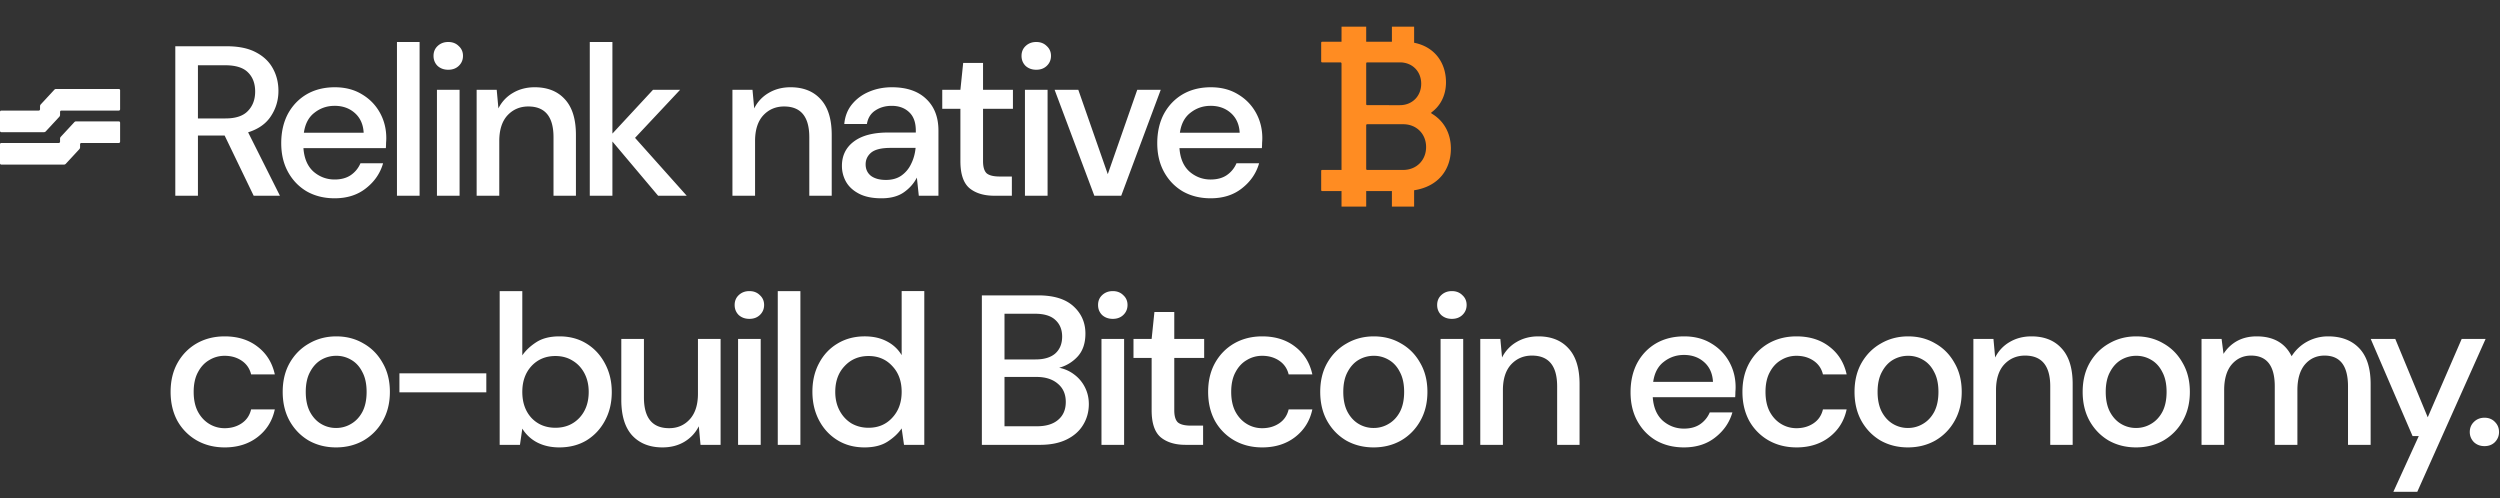 <svg width="562" height="112" viewBox="0 0 562 112" fill="none" xmlns="http://www.w3.org/2000/svg"><rect x="0" y="0" width="562" height="112" fill="#333333" stroke="none"/><path d="M39.408 44V10.4h11.568q3.984 0 6.528 1.344 2.592 1.344 3.84 3.648 1.248 2.256 1.248 5.04 0 3.12-1.68 5.664-1.632 2.544-5.136 3.648L62.928 44h-5.904l-6.528-13.536h-6V44zm5.088-17.376h6.192q3.456 0 5.04-1.68 1.632-1.68 1.632-4.368t-1.584-4.272q-1.584-1.632-5.136-1.632h-6.144zm30.726 17.952q-3.504 0-6.24-1.536-2.688-1.584-4.224-4.368t-1.536-6.48q0-3.744 1.488-6.576 1.536-2.832 4.224-4.416 2.736-1.584 6.336-1.584 3.504 0 6.096 1.584 2.592 1.536 4.032 4.128t1.44 5.712q0 .48-.048 1.056 0 .528-.048 1.2H68.214q.24 3.456 2.256 5.28 2.064 1.776 4.752 1.776 2.16 0 3.6-.96a6.06 6.06 0 0 0 2.208-2.688h5.088q-.96 3.36-3.84 5.616-2.832 2.256-7.056 2.256m0-20.784q-2.544 0-4.512 1.536-1.968 1.488-2.4 4.512h13.44q-.144-2.784-1.968-4.416t-4.56-1.632M89.237 44V9.44h5.088V44zm11.532-28.32q-1.44 0-2.4-.864-.913-.912-.912-2.256 0-1.344.912-2.208.96-.912 2.4-.912t2.352.912q.96.864.96 2.208t-.96 2.256q-.912.864-2.352.864M98.225 44V20.192h5.088V44zm8.924 0V20.192h4.512l.384 4.176a8.2 8.2 0 0 1 3.216-3.456q2.16-1.296 4.944-1.296 4.32 0 6.768 2.688 2.496 2.688 2.496 8.016V44h-5.04V30.848q0-6.912-5.664-6.912-2.832 0-4.704 2.016-1.824 2.016-1.824 5.76V44zm25.433 0V9.44h5.088v20.592l9.12-9.84h6.096l-10.128 10.8L154.374 44h-6.432L137.67 31.808V44zm32.068 0V20.192h4.512l.384 4.176a8.2 8.2 0 0 1 3.216-3.456q2.16-1.296 4.944-1.296 4.32 0 6.768 2.688 2.496 2.688 2.496 8.016V44h-5.04V30.848q0-6.912-5.664-6.912-2.832 0-4.704 2.016-1.824 2.016-1.824 5.76V44zm33.496.576q-3.024 0-4.992-1.008t-2.928-2.64a7.23 7.23 0 0 1-.96-3.648q0-3.456 2.688-5.472t7.68-2.016h6.24v-.432q0-2.784-1.536-4.176-1.488-1.392-3.888-1.392-2.112 0-3.696 1.056-1.536 1.008-1.872 3.024h-5.088q.24-2.592 1.728-4.416 1.536-1.872 3.84-2.832 2.352-1.008 5.136-1.008 4.992 0 7.728 2.64 2.736 2.592 2.736 7.104V44h-4.416l-.432-4.08q-1.008 1.968-2.928 3.312t-5.04 1.344m1.008-4.128q2.064 0 3.456-.96a6.6 6.6 0 0 0 2.208-2.64q.816-1.632 1.008-3.6h-5.664q-3.024 0-4.32 1.056-1.248 1.056-1.248 2.64 0 1.632 1.2 2.592 1.248.912 3.36.912M223.53 44q-3.504 0-5.568-1.68-2.064-1.728-2.064-6.096v-11.76h-4.08v-4.272h4.08l.624-6.048h4.464v6.048h6.72v4.272h-6.72v11.76q0 1.968.816 2.736.864.72 2.928.72h2.736V44zm9.422-28.32q-1.44 0-2.4-.864-.912-.912-.912-2.256t.912-2.208q.96-.912 2.4-.912t2.352.912q.96.864.96 2.208t-.96 2.256q-.912.864-2.352.864M230.408 44V20.192h5.088V44zm15.597 0-8.928-23.808h5.328l6.624 18.96 6.624-18.96h5.28L252.053 44zm26.146.576q-3.504 0-6.24-1.536-2.688-1.584-4.224-4.368t-1.536-6.48q0-3.744 1.488-6.576 1.536-2.832 4.224-4.416 2.736-1.584 6.336-1.584 3.504 0 6.096 1.584 2.592 1.536 4.032 4.128t1.44 5.712q0 .48-.048 1.056 0 .528-.048 1.2h-18.528q.24 3.456 2.256 5.28 2.064 1.776 4.752 1.776 2.16 0 3.6-.96a6.06 6.06 0 0 0 2.208-2.688h5.088q-.96 3.36-3.84 5.616-2.832 2.256-7.056 2.256m0-20.784q-2.544 0-4.512 1.536-1.968 1.488-2.4 4.512h13.44q-.144-2.784-1.968-4.416t-4.56-1.632M50.496 100.576q-3.504 0-6.288-1.584a11.56 11.56 0 0 1-4.32-4.368q-1.536-2.832-1.536-6.528t1.536-6.48q1.584-2.832 4.32-4.416 2.784-1.584 6.288-1.584 4.416 0 7.392 2.304 3.024 2.304 3.888 6.24h-5.328q-.48-1.968-2.112-3.072t-3.84-1.104q-1.872 0-3.456.96-1.584.912-2.544 2.736-.96 1.776-.96 4.416t.96 4.464q.96 1.776 2.544 2.736t3.456.96q2.208 0 3.84-1.104t2.112-3.12h5.328q-.816 3.84-3.84 6.192t-7.44 2.352m25.054 0q-3.408 0-6.144-1.536-2.688-1.584-4.272-4.368-1.584-2.832-1.584-6.576t1.584-6.528q1.632-2.832 4.368-4.368 2.736-1.584 6.096-1.584 3.408 0 6.096 1.584 2.736 1.536 4.32 4.368 1.632 2.784 1.632 6.528t-1.632 6.576a11.56 11.56 0 0 1-4.32 4.368q-2.736 1.536-6.144 1.536m0-4.368a6.46 6.46 0 0 0 3.36-.912q1.584-.912 2.544-2.688.96-1.824.96-4.512t-.96-4.464q-.912-1.824-2.496-2.736a6.46 6.46 0 0 0-3.36-.912 6.7 6.7 0 0 0-3.408.912q-1.536.912-2.496 2.736-.96 1.776-.96 4.464t.96 4.512q.96 1.776 2.496 2.688a6.46 6.46 0 0 0 3.36.912m14.239-8.016V83.92h19.535v4.272zm35.929 12.384q-2.784 0-4.944-1.104a8.5 8.5 0 0 1-3.36-3.12l-.528 3.648h-4.56V65.44h5.088v14.448q1.152-1.68 3.168-2.976t5.184-1.296q3.456 0 6.096 1.632t4.128 4.464q1.536 2.832 1.536 6.432t-1.536 6.432q-1.488 2.784-4.128 4.416-2.64 1.584-6.144 1.584m-.864-4.416q3.264 0 5.376-2.208 2.112-2.256 2.112-5.856 0-2.352-.96-4.176t-2.64-2.832q-1.68-1.056-3.888-1.056-3.264 0-5.376 2.256-2.064 2.256-2.064 5.808 0 3.6 2.064 5.856 2.112 2.208 5.376 2.208m24.079 4.416q-4.32 0-6.816-2.688-2.448-2.688-2.448-8.016v-13.68h5.088v13.152q0 6.912 5.664 6.912 2.832 0 4.656-2.016t1.824-5.76V76.192h5.088V100h-4.512l-.384-4.176q-1.104 2.208-3.264 3.504-2.112 1.248-4.896 1.248m19.529-28.896q-1.44 0-2.4-.864-.912-.912-.912-2.256t.912-2.208q.96-.912 2.4-.912t2.352.912q.96.864.96 2.208t-.96 2.256q-.912.864-2.352.864M165.918 100V76.192h5.088V100zm8.924 0V65.44h5.088V100zm19.499.576q-3.456 0-6.096-1.632t-4.128-4.464-1.488-6.432 1.488-6.384q1.488-2.832 4.128-4.416 2.688-1.632 6.144-1.632 2.832 0 4.944 1.104 2.16 1.104 3.36 3.12v-14.4h5.088V100h-4.56l-.528-3.696q-1.152 1.68-3.168 2.976t-5.184 1.296m.912-4.416q3.264 0 5.328-2.256 2.112-2.256 2.112-5.808 0-3.6-2.112-5.808-2.064-2.256-5.328-2.256t-5.376 2.256q-2.112 2.208-2.112 5.808 0 2.352.96 4.176t2.64 2.88q1.728 1.008 3.888 1.008m25.469 3.84V66.4h12.672q5.232 0 7.92 2.448t2.688 6.144q0 3.216-1.728 5.136a8.7 8.7 0 0 1-4.176 2.544 8.1 8.1 0 0 1 3.408 1.536 8.05 8.05 0 0 1 2.4 2.88q.864 1.728.864 3.744 0 2.592-1.296 4.704-1.248 2.064-3.696 3.264t-6 1.2zm5.088-19.2h6.96q2.928 0 4.464-1.344 1.536-1.392 1.536-3.792 0-2.352-1.536-3.744-1.488-1.392-4.56-1.392h-6.864zm0 15.024h7.296q3.072 0 4.752-1.44 1.728-1.44 1.728-4.032t-1.776-4.08q-1.776-1.536-4.8-1.536h-7.2zm24.345-24.144q-1.44 0-2.4-.864-.912-.912-.912-2.256t.912-2.208q.96-.912 2.4-.912t2.352.912q.96.864.96 2.208t-.96 2.256q-.912.864-2.352.864M247.611 100V76.192h5.088V100zm18.909 0q-3.504 0-5.568-1.68-2.064-1.728-2.064-6.096v-11.76h-4.08v-4.272h4.08l.624-6.048h4.464v6.048h6.72v4.272h-6.72v11.76q0 1.968.816 2.736.864.72 2.928.72h2.736V100zm17.213.576q-3.504 0-6.288-1.584a11.56 11.56 0 0 1-4.32-4.368q-1.536-2.832-1.536-6.528t1.536-6.48q1.584-2.832 4.32-4.416 2.784-1.584 6.288-1.584 4.416 0 7.392 2.304 3.024 2.304 3.888 6.24h-5.328q-.48-1.968-2.112-3.072t-3.84-1.104q-1.872 0-3.456.96-1.584.912-2.544 2.736-.96 1.776-.96 4.416t.96 4.464q.96 1.776 2.544 2.736t3.456.96q2.208 0 3.84-1.104t2.112-3.12h5.328q-.816 3.84-3.84 6.192t-7.44 2.352m25.054 0q-3.408 0-6.144-1.536-2.688-1.584-4.272-4.368-1.584-2.832-1.584-6.576t1.584-6.528q1.632-2.832 4.368-4.368 2.736-1.584 6.096-1.584 3.408 0 6.096 1.584 2.736 1.536 4.32 4.368 1.632 2.784 1.632 6.528t-1.632 6.576a11.56 11.56 0 0 1-4.32 4.368q-2.736 1.536-6.144 1.536m0-4.368a6.46 6.46 0 0 0 3.36-.912q1.584-.912 2.544-2.688.96-1.824.96-4.512t-.96-4.464q-.912-1.824-2.496-2.736a6.46 6.46 0 0 0-3.36-.912 6.7 6.7 0 0 0-3.408.912q-1.536.912-2.496 2.736-.96 1.776-.96 4.464t.96 4.512q.96 1.776 2.496 2.688a6.46 6.46 0 0 0 3.36.912m17.598-24.528q-1.44 0-2.4-.864-.912-.912-.912-2.256t.912-2.208q.96-.912 2.4-.912t2.352.912q.96.864.96 2.208t-.96 2.256q-.912.864-2.352.864M323.841 100V76.192h5.088V100zm8.925 0V76.192h4.512l.384 4.176a8.2 8.2 0 0 1 3.216-3.456q2.16-1.296 4.944-1.296 4.32 0 6.768 2.688 2.496 2.688 2.496 8.016V100h-5.04V86.848q0-6.912-5.664-6.912-2.832 0-4.704 2.016-1.824 2.016-1.824 5.76V100zm45.782.576q-3.504 0-6.24-1.536-2.688-1.584-4.224-4.368t-1.536-6.48q0-3.744 1.488-6.576 1.536-2.832 4.224-4.416 2.736-1.584 6.336-1.584 3.504 0 6.096 1.584 2.592 1.536 4.032 4.128t1.44 5.712q0 .48-.048 1.056 0 .528-.048 1.2H371.54q.24 3.456 2.256 5.28 2.064 1.776 4.752 1.776 2.16 0 3.6-.96a6.06 6.06 0 0 0 2.208-2.688h5.088q-.96 3.36-3.84 5.616-2.832 2.256-7.056 2.256m0-20.784q-2.544 0-4.512 1.536-1.968 1.488-2.4 4.512h13.44q-.144-2.784-1.968-4.416t-4.56-1.632m25.296 20.784q-3.504 0-6.288-1.584a11.56 11.56 0 0 1-4.32-4.368q-1.536-2.832-1.536-6.528t1.536-6.48q1.584-2.832 4.32-4.416 2.784-1.584 6.288-1.584 4.416 0 7.392 2.304 3.024 2.304 3.888 6.24h-5.328q-.48-1.968-2.112-3.072t-3.84-1.104q-1.872 0-3.456.96-1.584.912-2.544 2.736-.96 1.776-.96 4.416t.96 4.464q.96 1.776 2.544 2.736t3.456.96q2.208 0 3.84-1.104t2.112-3.12h5.328q-.816 3.84-3.84 6.192t-7.44 2.352m25.054 0q-3.408 0-6.144-1.536-2.688-1.584-4.272-4.368-1.584-2.832-1.584-6.576t1.584-6.528q1.632-2.832 4.368-4.368 2.736-1.584 6.096-1.584 3.408 0 6.096 1.584 2.736 1.536 4.32 4.368 1.632 2.784 1.632 6.528t-1.632 6.576a11.56 11.56 0 0 1-4.32 4.368q-2.736 1.536-6.144 1.536m0-4.368a6.46 6.46 0 0 0 3.36-.912q1.584-.912 2.544-2.688.96-1.824.96-4.512t-.96-4.464q-.912-1.824-2.496-2.736a6.46 6.46 0 0 0-3.36-.912 6.7 6.7 0 0 0-3.408.912q-1.536.912-2.496 2.736-.96 1.776-.96 4.464t.96 4.512q.96 1.776 2.496 2.688a6.46 6.46 0 0 0 3.36.912M443.616 100V76.192h4.512l.384 4.176a8.2 8.2 0 0 1 3.216-3.456q2.16-1.296 4.944-1.296 4.32 0 6.768 2.688 2.496 2.688 2.496 8.016V100h-5.04V86.848q0-6.912-5.664-6.912-2.832 0-4.704 2.016-1.824 2.016-1.824 5.76V100zm36.568.576q-3.408 0-6.144-1.536-2.688-1.584-4.272-4.368-1.584-2.832-1.584-6.576t1.584-6.528q1.632-2.832 4.368-4.368 2.736-1.584 6.096-1.584 3.408 0 6.096 1.584 2.736 1.536 4.32 4.368 1.632 2.784 1.632 6.528t-1.632 6.576a11.56 11.56 0 0 1-4.32 4.368q-2.736 1.536-6.144 1.536m0-4.368a6.46 6.46 0 0 0 3.36-.912q1.584-.912 2.544-2.688.96-1.824.96-4.512t-.96-4.464q-.912-1.824-2.496-2.736a6.46 6.46 0 0 0-3.36-.912 6.7 6.7 0 0 0-3.408.912q-1.536.912-2.496 2.736-.96 1.776-.96 4.464t.96 4.512q.96 1.776 2.496 2.688a6.46 6.46 0 0 0 3.36.912M494.903 100V76.192h4.512l.432 3.36a8.4 8.4 0 0 1 3.024-2.88q1.92-1.056 4.416-1.056 5.664 0 7.872 4.464a9.4 9.4 0 0 1 3.456-3.264 9.8 9.8 0 0 1 4.752-1.2q4.464 0 7.008 2.688t2.544 8.016V100h-5.088V86.848q0-6.912-5.28-6.912-2.688 0-4.416 2.016-1.68 2.016-1.68 5.76V100h-5.088V86.848q0-6.912-5.328-6.912-2.64 0-4.368 2.016-1.68 2.016-1.68 5.76V100zm43.123 10.56 5.712-12.528h-1.392l-9.408-21.84h5.52l7.296 17.616 7.632-17.616h5.376l-15.36 34.368zm20.492-10.272q-1.44 0-2.4-.912-.912-.96-.912-2.256 0-1.344.912-2.256.96-.96 2.4-.96t2.352.96q.912.912.912 2.256 0 1.296-.912 2.256-.912.912-2.352.912M14.79 36.822l3.045-3.287a.63.63 0 0 0 .165-.43v-.658c0-.168.126-.304.281-.304h8.438c.155 0 .281-.136.281-.304v-4.25c0-.167-.126-.303-.281-.303h-9.611a.54.54 0 0 0-.398.178l-3.045 3.287a.63.63 0 0 0-.165.429v.66c0 .167-.126.303-.281.303H.28c-.155 0-.281.136-.281.303v4.25c0 .168.126.304.281.304h14.111a.54.54 0 0 0 .398-.178" fill="#fff"/><path d="m10.29 29.535 3.045-3.285a.64.64 0 0 0 .166-.431v-.658c0-.168.126-.304.28-.304H26.72c.155 0 .281-.136.281-.303v-4.25c0-.168-.126-.304-.281-.304H12.608a.54.54 0 0 0-.398.178l-3.045 3.287a.63.63 0 0 0-.165.43v.659c0 .167-.126.303-.281.303H.28c-.155 0-.281.136-.281.304v4.25c0 .167.126.303.281.303h9.61c.15 0 .294-.064.4-.179" fill="#fff"/><path fill-rule="evenodd" clip-rule="evenodd" d="M297.235 42.954c-.141 0-.234-.094-.234-.234v-2.26L297 38.403c0-.11.09-.2.2-.2h4.374V14.27a.25.25 0 0 0-.25-.25H297.2a.2.2 0 0 1-.2-.2v-4.2c0-.14.094-.235.234-.235h4.34L301.58 6h5.541v3.387h5.781V6h4.994v3.61c4.64.913 7.163 4.524 7.163 8.882 0 2.927-1.241 5.29-3.231 6.742-.14.094-.117.21.024.304 2.692 1.592 4.307 4.378 4.307 7.865 0 4.668-2.745 8.504-8.266 9.368v3.678h-4.994v-3.495h-5.778v3.495h-5.547v-3.495zm18.203-4.752c2.973 0 5.15-2.177 5.15-5.15 0-2.972-2.177-5.126-5.15-5.126h-8.083c-.14 0-.234.093-.234.234v9.808c0 .14.094.234.234.234zm-.749-14.56c2.786 0 4.799-2.036 4.799-4.822s-2.013-4.799-4.799-4.799h-7.334c-.14 0-.234.094-.234.234v9.153c0 .14.094.234.234.234z" fill="#FF8C22"/></svg>